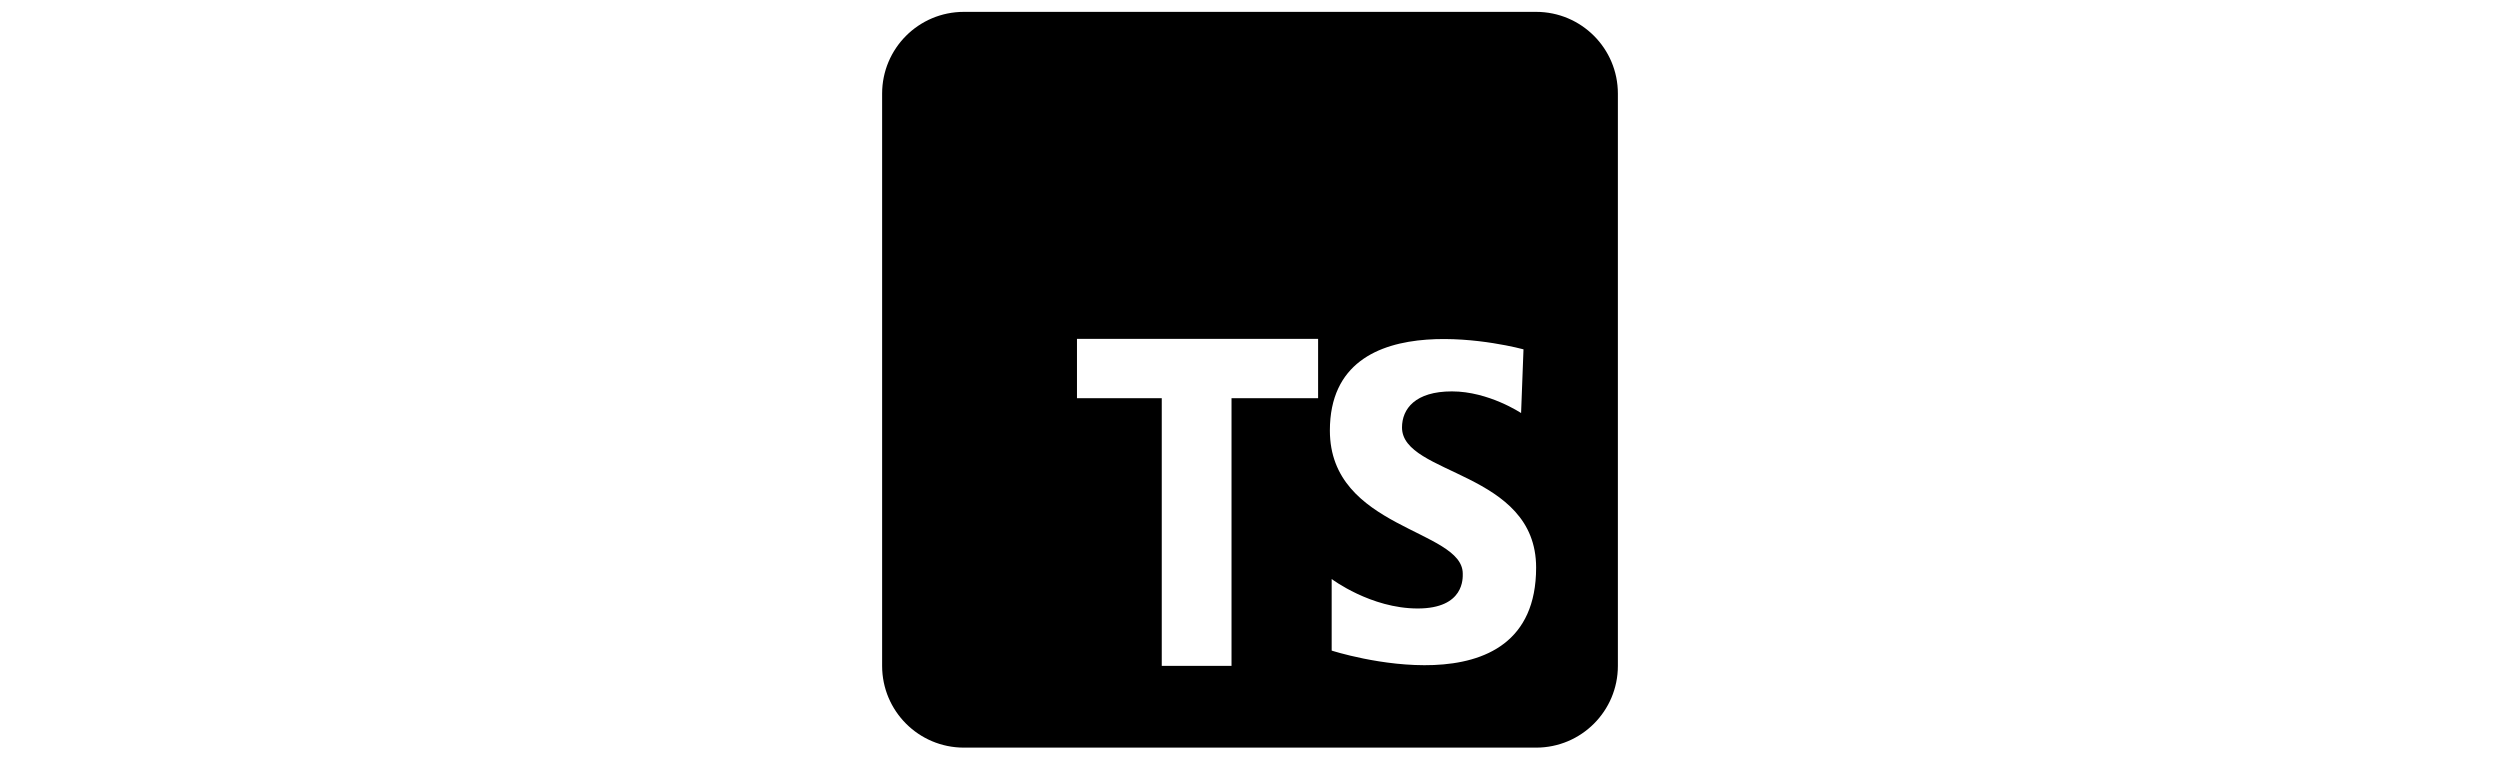 <svg width="158" height="48" viewBox="0 0 158 48" fill="none" xmlns="http://www.w3.org/2000/svg">
<g clip-path="url(#clip0_1918_2)">
<path d="M55.75 5.917V42.083C55.75 44.938 58.062 47.25 60.917 47.25H97.083C99.938 47.25 102.25 44.938 102.25 42.083V5.917C102.25 3.062 99.938 0.75 97.083 0.75H60.917C58.062 0.75 55.75 3.062 55.75 5.917ZM83.304 25.165H77.832V42.083H73.423V25.165H68.065V21.417H83.304V25.165ZM84.162 41.117V36.594C84.162 36.594 86.631 38.456 89.597 38.456C92.562 38.456 92.446 36.519 92.446 36.253C92.446 33.44 84.048 33.44 84.048 27.209C84.048 18.733 96.285 22.078 96.285 22.078L96.133 26.105C96.133 26.105 94.082 24.736 91.762 24.736C89.444 24.736 88.607 25.839 88.607 27.017C88.607 30.058 97.083 29.753 97.083 35.873C97.083 45.297 84.162 41.117 84.162 41.117Z" fill="black"/>
</g>
<defs>
<clipPath id="clip0_1918_2">
<rect width="158" height="48" fill="white"/>
</clipPath>
</defs>
</svg>
